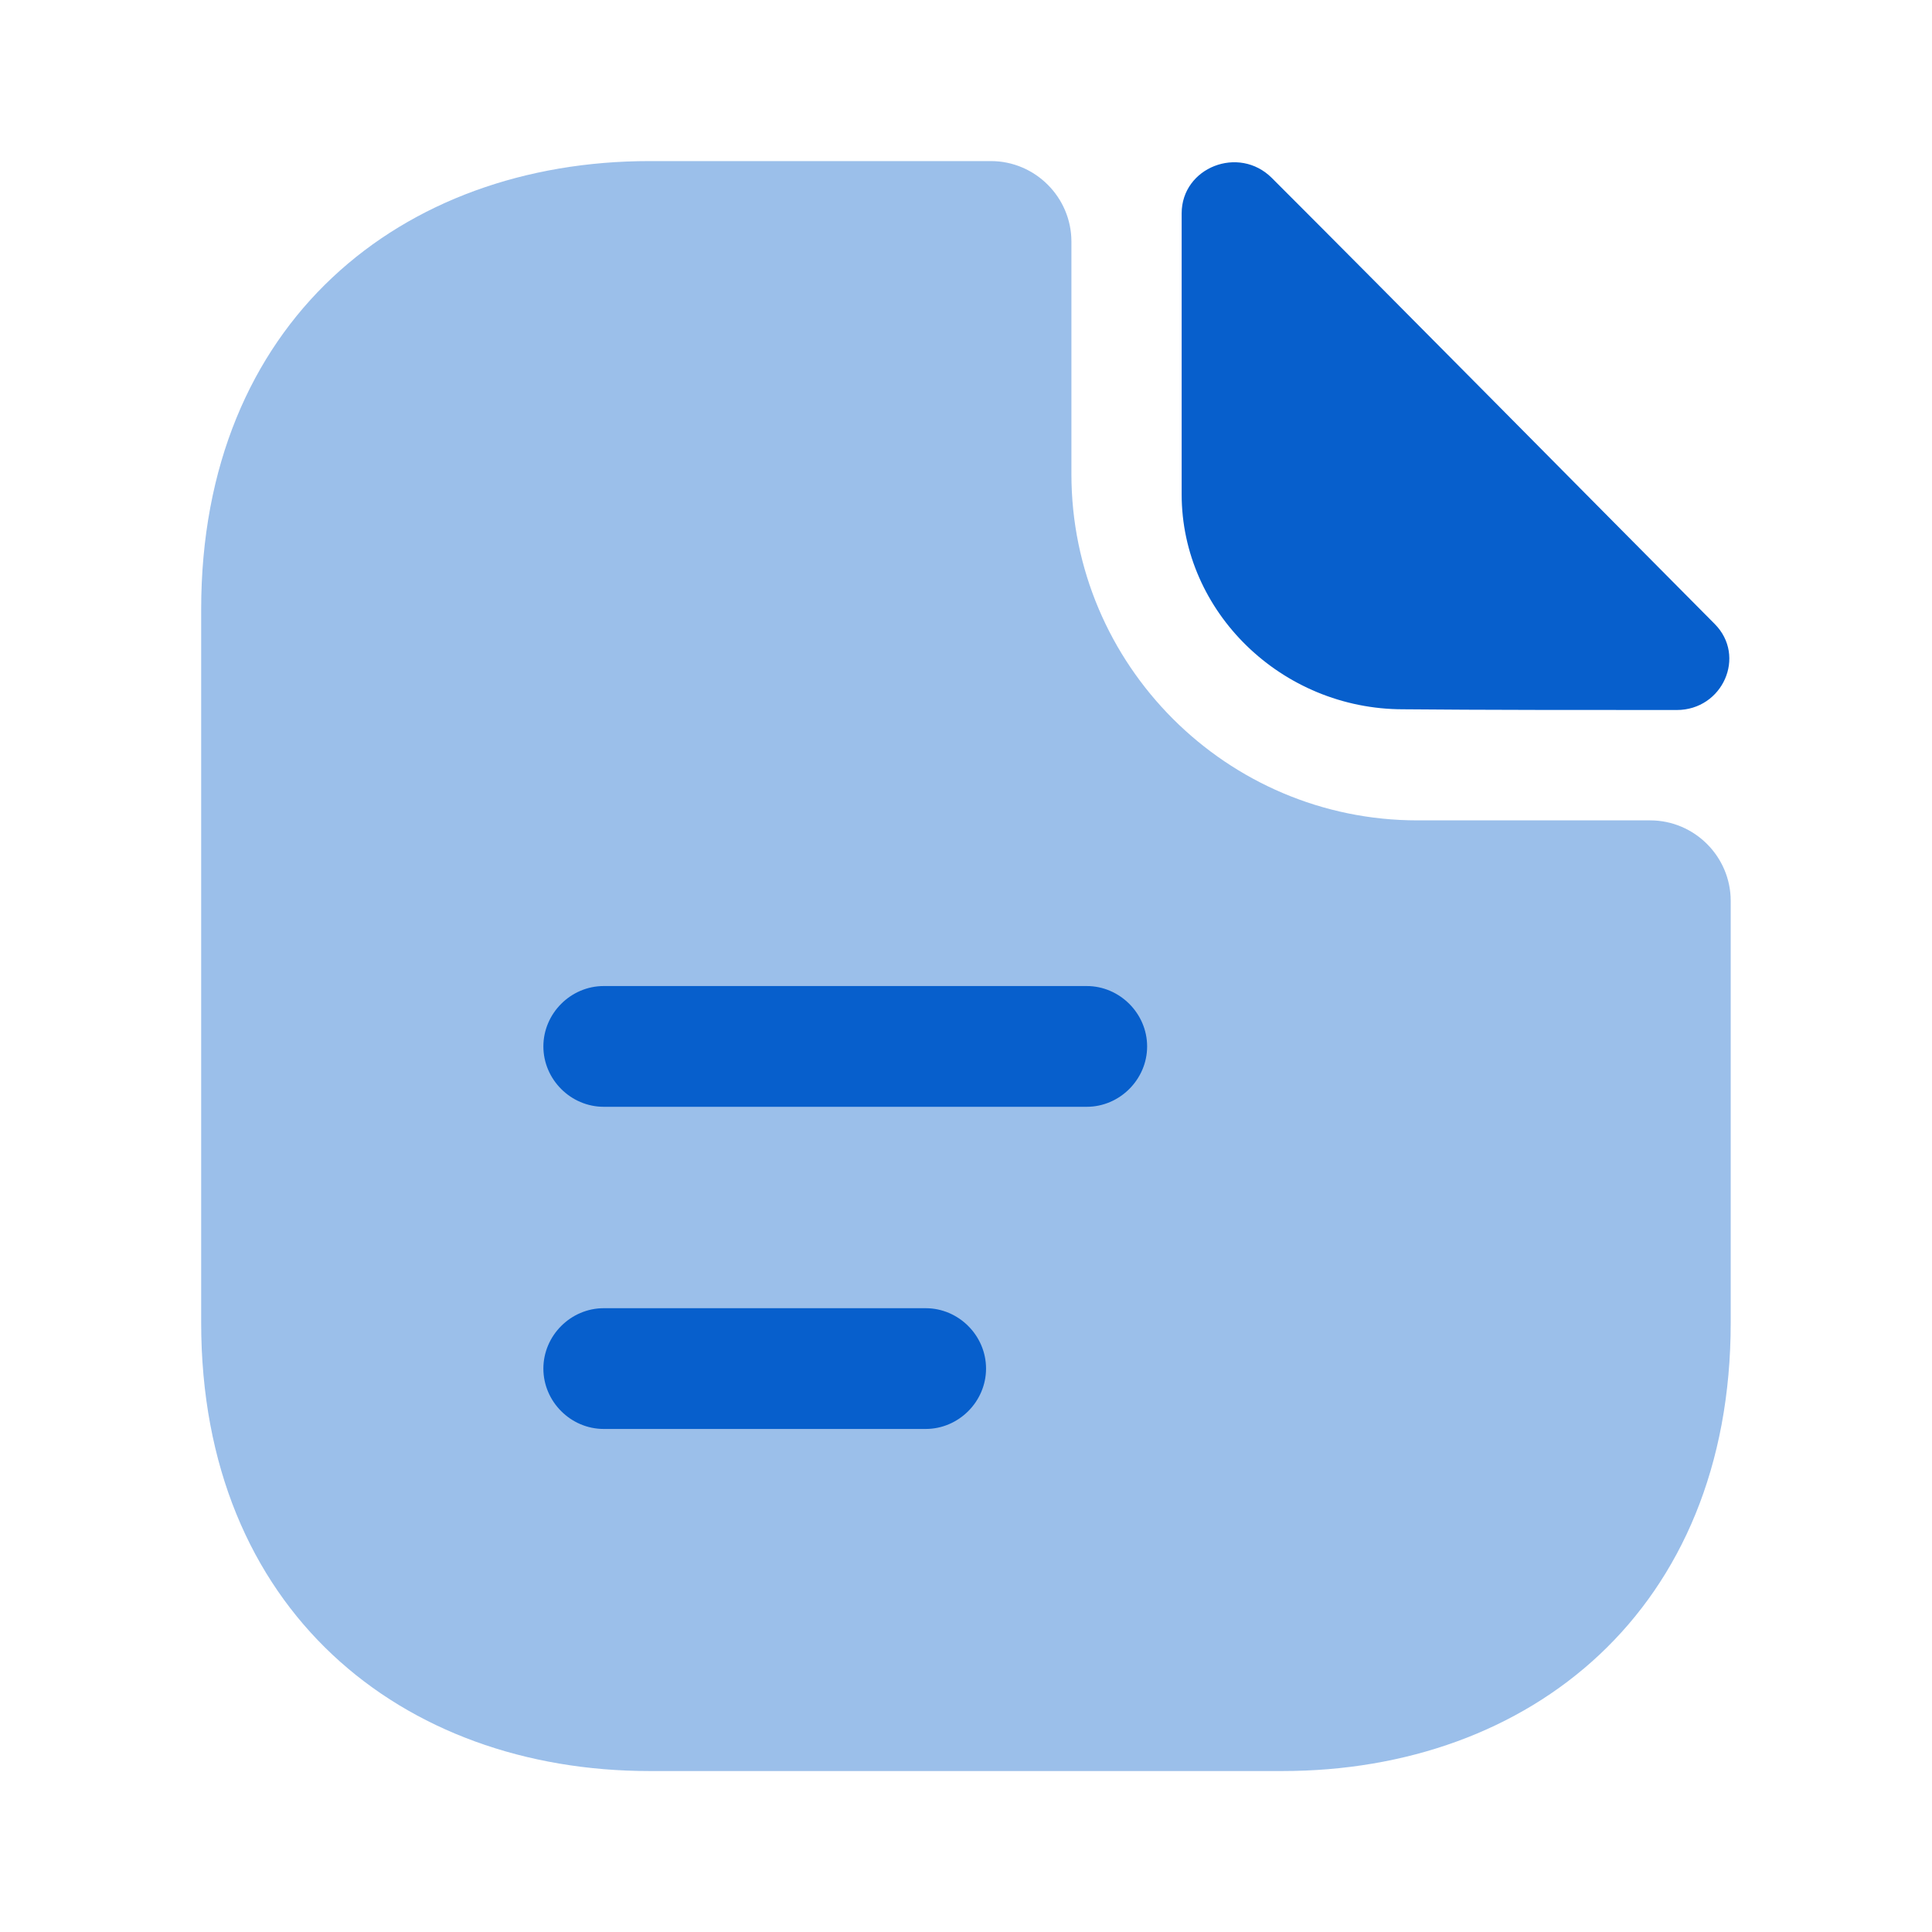 <svg width="16" height="16" viewBox="0 0 16 16" fill="none" xmlns="http://www.w3.org/2000/svg">
<path opacity="0.4" d="M13.666 6.794H11.739C10.159 6.794 8.873 5.507 8.873 3.927V2.001C8.873 1.634 8.573 1.334 8.206 1.334H5.38C3.326 1.334 1.666 2.667 1.666 5.047V10.954C1.666 13.334 3.326 14.667 5.38 14.667H10.62C12.673 14.667 14.333 13.334 14.333 10.954V7.461C14.333 7.094 14.033 6.794 13.666 6.794Z" fill="#075FCC"/>
<path d="M10.533 1.474C10.259 1.2 9.786 1.387 9.786 1.767V4.094C9.786 5.067 10.613 5.874 11.62 5.874C12.253 5.88 13.133 5.88 13.886 5.88C14.266 5.88 14.466 5.434 14.2 5.167C13.239 4.2 11.52 2.46 10.533 1.474Z" fill="#075FCC"/>
<path d="M9 9.166H5C4.726 9.166 4.5 8.939 4.5 8.666C4.5 8.393 4.726 8.166 5 8.166H9C9.273 8.166 9.5 8.393 9.5 8.666C9.5 8.939 9.273 9.166 9 9.166Z" fill="#075FCC"/>
<path d="M7.666 11.834H5C4.726 11.834 4.5 11.607 4.5 11.334C4.5 11.061 4.726 10.834 5 10.834H7.666C7.94 10.834 8.166 11.061 8.166 11.334C8.166 11.607 7.94 11.834 7.666 11.834Z" fill="#075FCC"/>
</svg>
